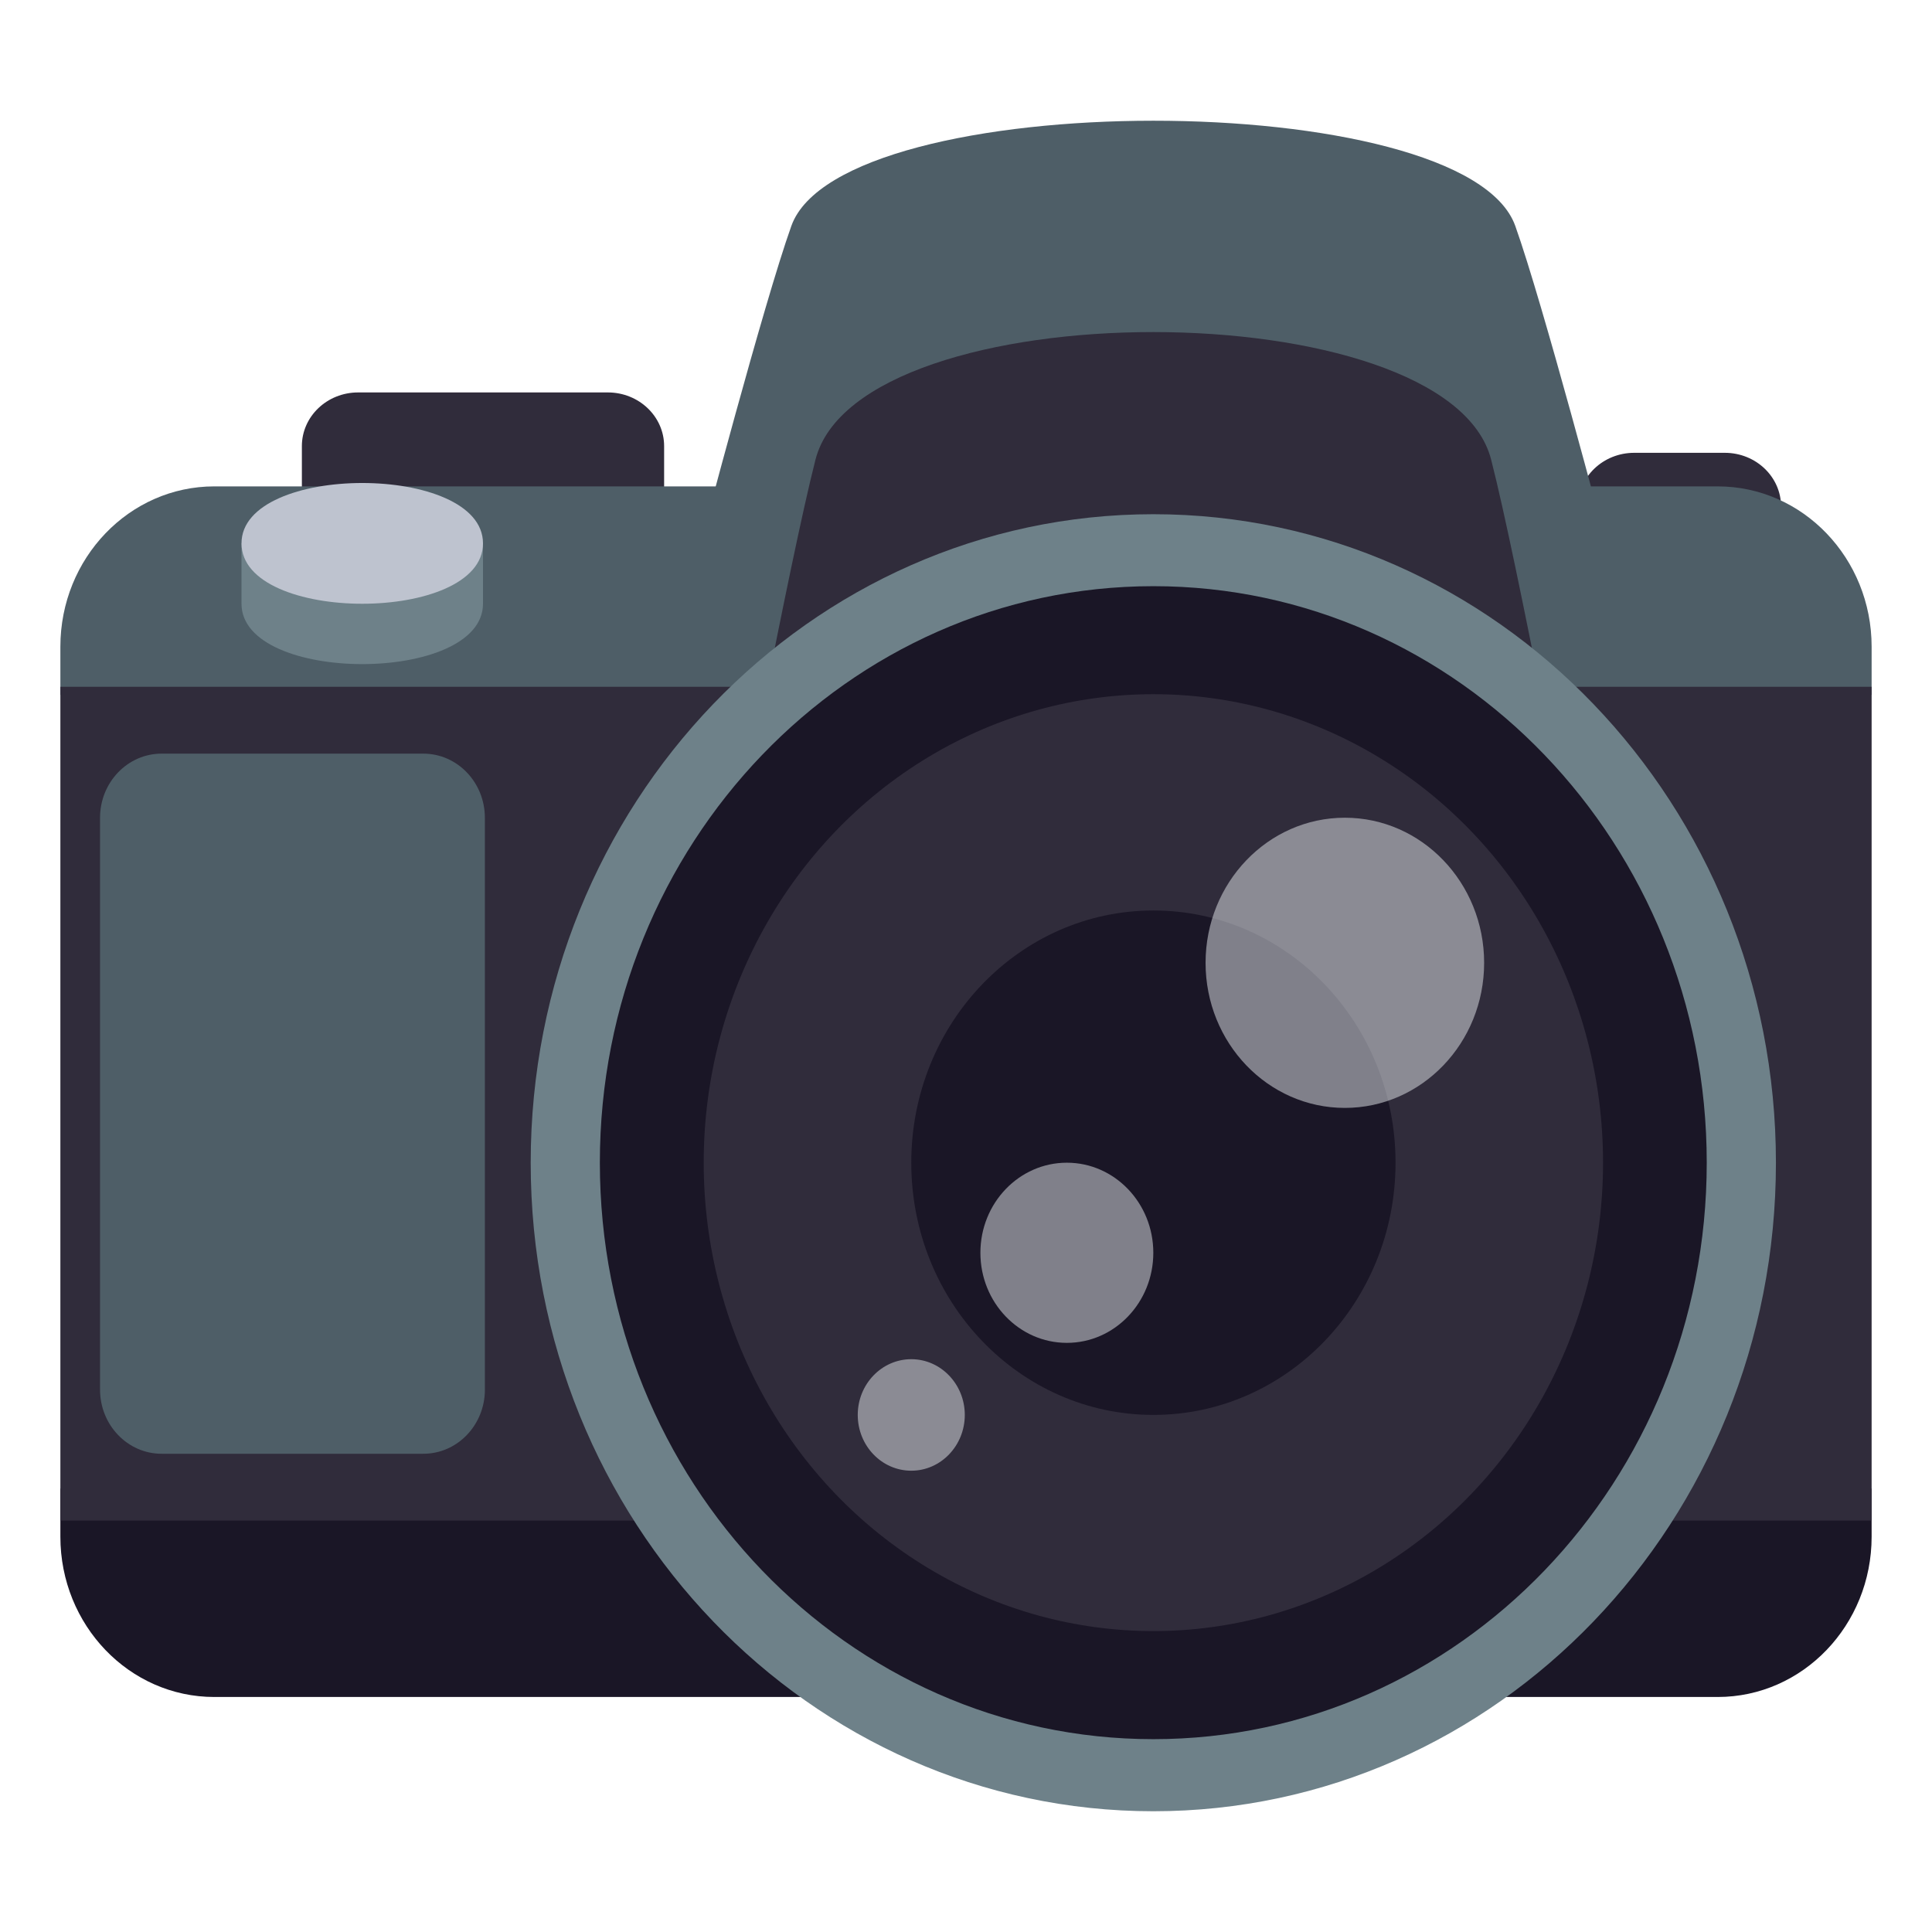 <?xml version="1.0" encoding="utf-8"?>
<!-- Generator: Adobe Illustrator 15.0.0, SVG Export Plug-In . SVG Version: 6.00 Build 0)  -->
<!DOCTYPE svg PUBLIC "-//W3C//DTD SVG 1.1//EN" "http://www.w3.org/Graphics/SVG/1.1/DTD/svg11.dtd">
<svg version="1.1" id="Layer_1" xmlns="http://www.w3.org/2000/svg" xmlns:xlink="http://www.w3.org/1999/xlink" x="0px" y="0px"
	 width="64px" height="64px" viewBox="0 0 64 64" enable-background="new 0 0 64 64" xml:space="preserve">
<path fill="#302C3B" d="M22,17H10v-2.221C10,13.797,10.833,13,11.863,13h8.273C21.166,13,22,13.797,22,14.779V17z"/>
<path fill="#302C3B" d="M59,17.779h-6.727v-1c0-0.982,0.832-1.779,1.863-1.779h3C58.166,15,59,15.797,59,16.779V17.779z"/>
<path fill="#1A1626" d="M62,50.904c0,2.934-2.283,5.311-5.1,5.311H7.1c-2.816,0-5.1-2.377-5.1-5.311v-1.594h60V50.904z"/>
<path fill="#4E5E67" d="M2,21.424c0-2.933,2.283-5.312,5.1-5.312H56.9c2.816,0,5.1,2.378,5.1,5.312v1.594H2V21.424z"/>
<rect x="2" y="22.751" fill="#302C3B" width="60" height="27.62"/>
<path fill="#4E5E67" d="M53.205,18h-30c0,0,2.089-7.941,3.01-10.517c1.66-4.639,22.319-4.651,23.98,0
	C51.116,10.059,53.205,18,53.205,18z"/>
<path fill="#302C3B" d="M52.205,29h-28c0,0,1.938-10.365,2.809-13.774c1.44-5.639,20.941-5.63,22.382,0
	C50.271,18.635,52.205,29,52.205,29z"/>
<path fill="#6E8189" d="M58.83,38.518C58.83,50.387,49.595,60,38.207,60C26.816,60,17.58,50.387,17.58,38.518
	c0-11.864,9.236-21.484,20.627-21.484C49.595,17.034,58.83,26.654,58.83,38.518z"/>
<path fill="#1A1626" d="M56.538,38.514c0,10.553-8.209,19.098-18.331,19.098c-10.125,0-18.336-8.545-18.336-19.098
	c0-10.543,8.211-19.096,18.336-19.096C48.329,19.417,56.538,27.97,56.538,38.514z"/>
<ellipse fill="#302C3B" cx="38.207" cy="38.514" rx="14.896" ry="15.518"/>
<ellipse fill="#1A1626" cx="38.208" cy="38.516" rx="8.021" ry="8.355"/>
<path opacity="0.5" fill="#E6EBEF" d="M49.164,31.895c0,2.652-2.065,4.806-4.614,4.806s-4.614-2.154-4.614-4.806
	c0-2.651,2.065-4.807,4.614-4.807S49.164,29.244,49.164,31.895z"/>
<ellipse opacity="0.5" fill="#E6EBEF" cx="35.341" cy="41.5" rx="2.864" ry="2.984"/>
<path opacity="0.5" fill="#E6EBEF" d="M31.96,46.871c0,1.02-0.795,1.848-1.772,1.848c-0.981,0-1.774-0.828-1.774-1.848
	c0-1.018,0.793-1.846,1.774-1.846C31.165,45.025,31.96,45.854,31.96,46.871z"/>
<path fill="#4E5E67" d="M16.063,46.033c0,1.174-0.914,2.125-2.04,2.125H5.354c-1.126,0-2.04-0.951-2.04-2.125V27.09
	c0-1.174,0.914-2.125,2.04-2.125h8.668c1.126,0,2.04,0.951,2.04,2.125V46.033z"/>
<path fill="#6E8189" d="M8,18v2l0,0c0.001,2.666,7.999,2.666,8,0l0,0v-2H8z"/>
<path fill="#BEC3CF" d="M16,18c0,2.667-8,2.667-8,0C8,15.333,16,15.333,16,18z"/>
</svg>
